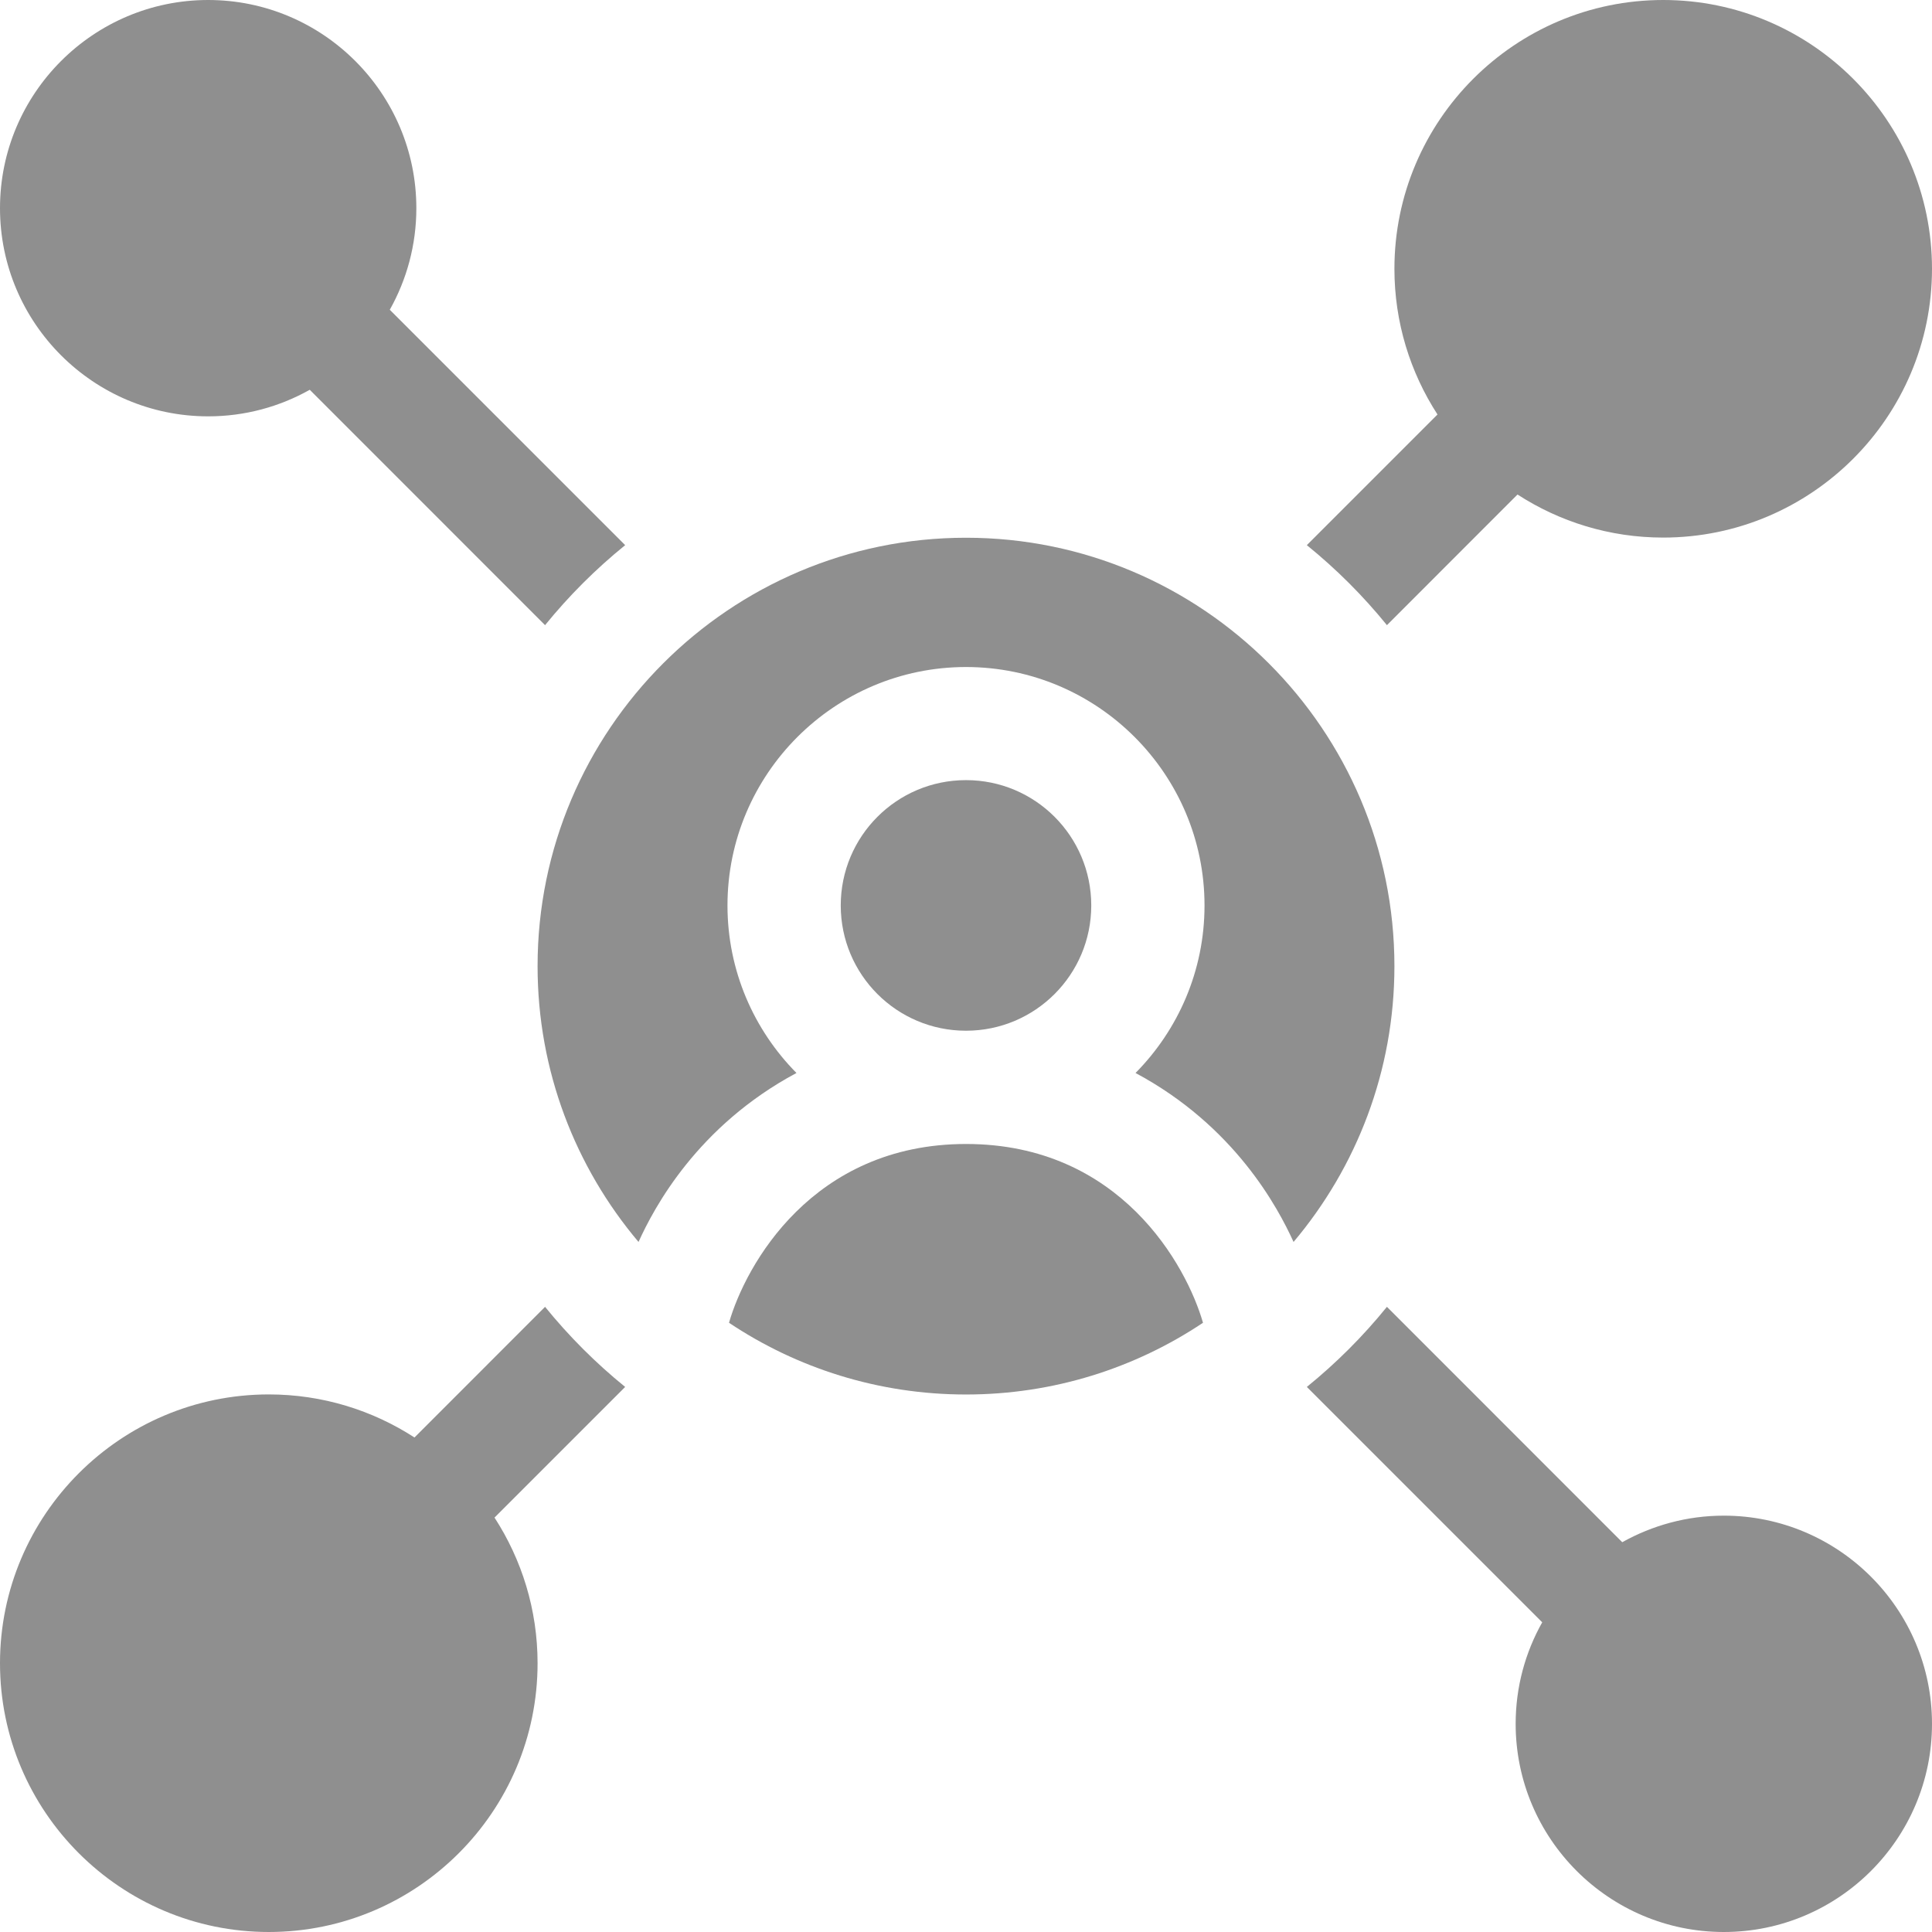 <svg width="24" height="24" viewBox="0 0 24 24" fill="none" xmlns="http://www.w3.org/2000/svg">
<g clip-path="url(#clip0_1046_13657)">
<path d="M21.414 18.828C20.956 18.828 20.526 18.949 20.152 19.158L17.229 16.234C16.933 16.599 16.599 16.933 16.234 17.229L19.158 20.153C18.948 20.526 18.828 20.956 18.828 21.414C18.828 22.84 19.988 24 21.414 24C22.84 24 24 22.84 24 21.414C24 19.988 22.84 18.828 21.414 18.828Z" fill="#8F8F8F"/>
<path d="M2.586 5.172C3.044 5.172 3.474 5.052 3.848 4.842L6.771 7.766C7.067 7.401 7.401 7.068 7.766 6.772L4.842 3.848C5.052 3.474 5.172 3.044 5.172 2.586C5.172 1.16 4.012 0 2.586 0C1.16 0 0 1.16 0 2.586C0 4.012 1.16 5.172 2.586 5.172Z" fill="#8F8F8F"/>
<path d="M17.229 7.766L18.851 6.143C19.373 6.481 19.994 6.678 20.661 6.678C22.502 6.678 24 5.18 24 3.339C24 1.498 22.502 0 20.661 0C18.82 0 17.322 1.498 17.322 3.339C17.322 4.006 17.519 4.627 17.857 5.149L16.234 6.772C16.599 7.068 16.933 7.401 17.229 7.766Z" fill="#8F8F8F"/>
<path d="M12 12.804C12.86 12.804 13.556 12.107 13.556 11.248C13.556 10.388 12.86 9.691 12 9.691C11.14 9.691 10.444 10.388 10.444 11.248C10.444 12.107 11.14 12.804 12 12.804Z" fill="#8F8F8F"/>
<path d="M12.001 14.211C10.091 14.211 9.261 15.718 9.056 16.432C9.899 16.995 10.912 17.323 12 17.323C13.088 17.323 14.101 16.995 14.944 16.432C14.741 15.724 13.917 14.211 12.001 14.211Z" fill="#8F8F8F"/>
<path d="M12 6.68C9.065 6.68 6.678 9.067 6.678 12.002C6.678 13.306 7.15 14.502 7.932 15.428C8.124 15.004 8.661 13.989 9.894 13.329C9.365 12.794 9.037 12.059 9.037 11.248C9.037 9.615 10.367 8.286 12 8.286C13.633 8.286 14.963 9.615 14.963 11.248C14.963 12.059 14.635 12.794 14.106 13.329C15.339 13.989 15.876 15.004 16.069 15.428C16.85 14.502 17.322 13.306 17.322 12.002C17.322 9.067 14.934 6.68 12 6.68Z" fill="#8F8F8F"/>
<path d="M6.771 16.234L5.149 17.857C4.627 17.519 4.006 17.322 3.339 17.322C1.498 17.322 0 18.82 0 20.661C0 22.503 1.498 24 3.339 24C5.18 24 6.678 22.503 6.678 20.661C6.678 19.995 6.481 19.373 6.143 18.852L7.766 17.229C7.401 16.933 7.067 16.599 6.771 16.234Z" fill="#8F8F8F"/>
</g>
<defs>
<clipPath id="clip0_1046_13657">
<rect width="24" height="24" fill="white"/>
</clipPath>
</defs>
</svg>
